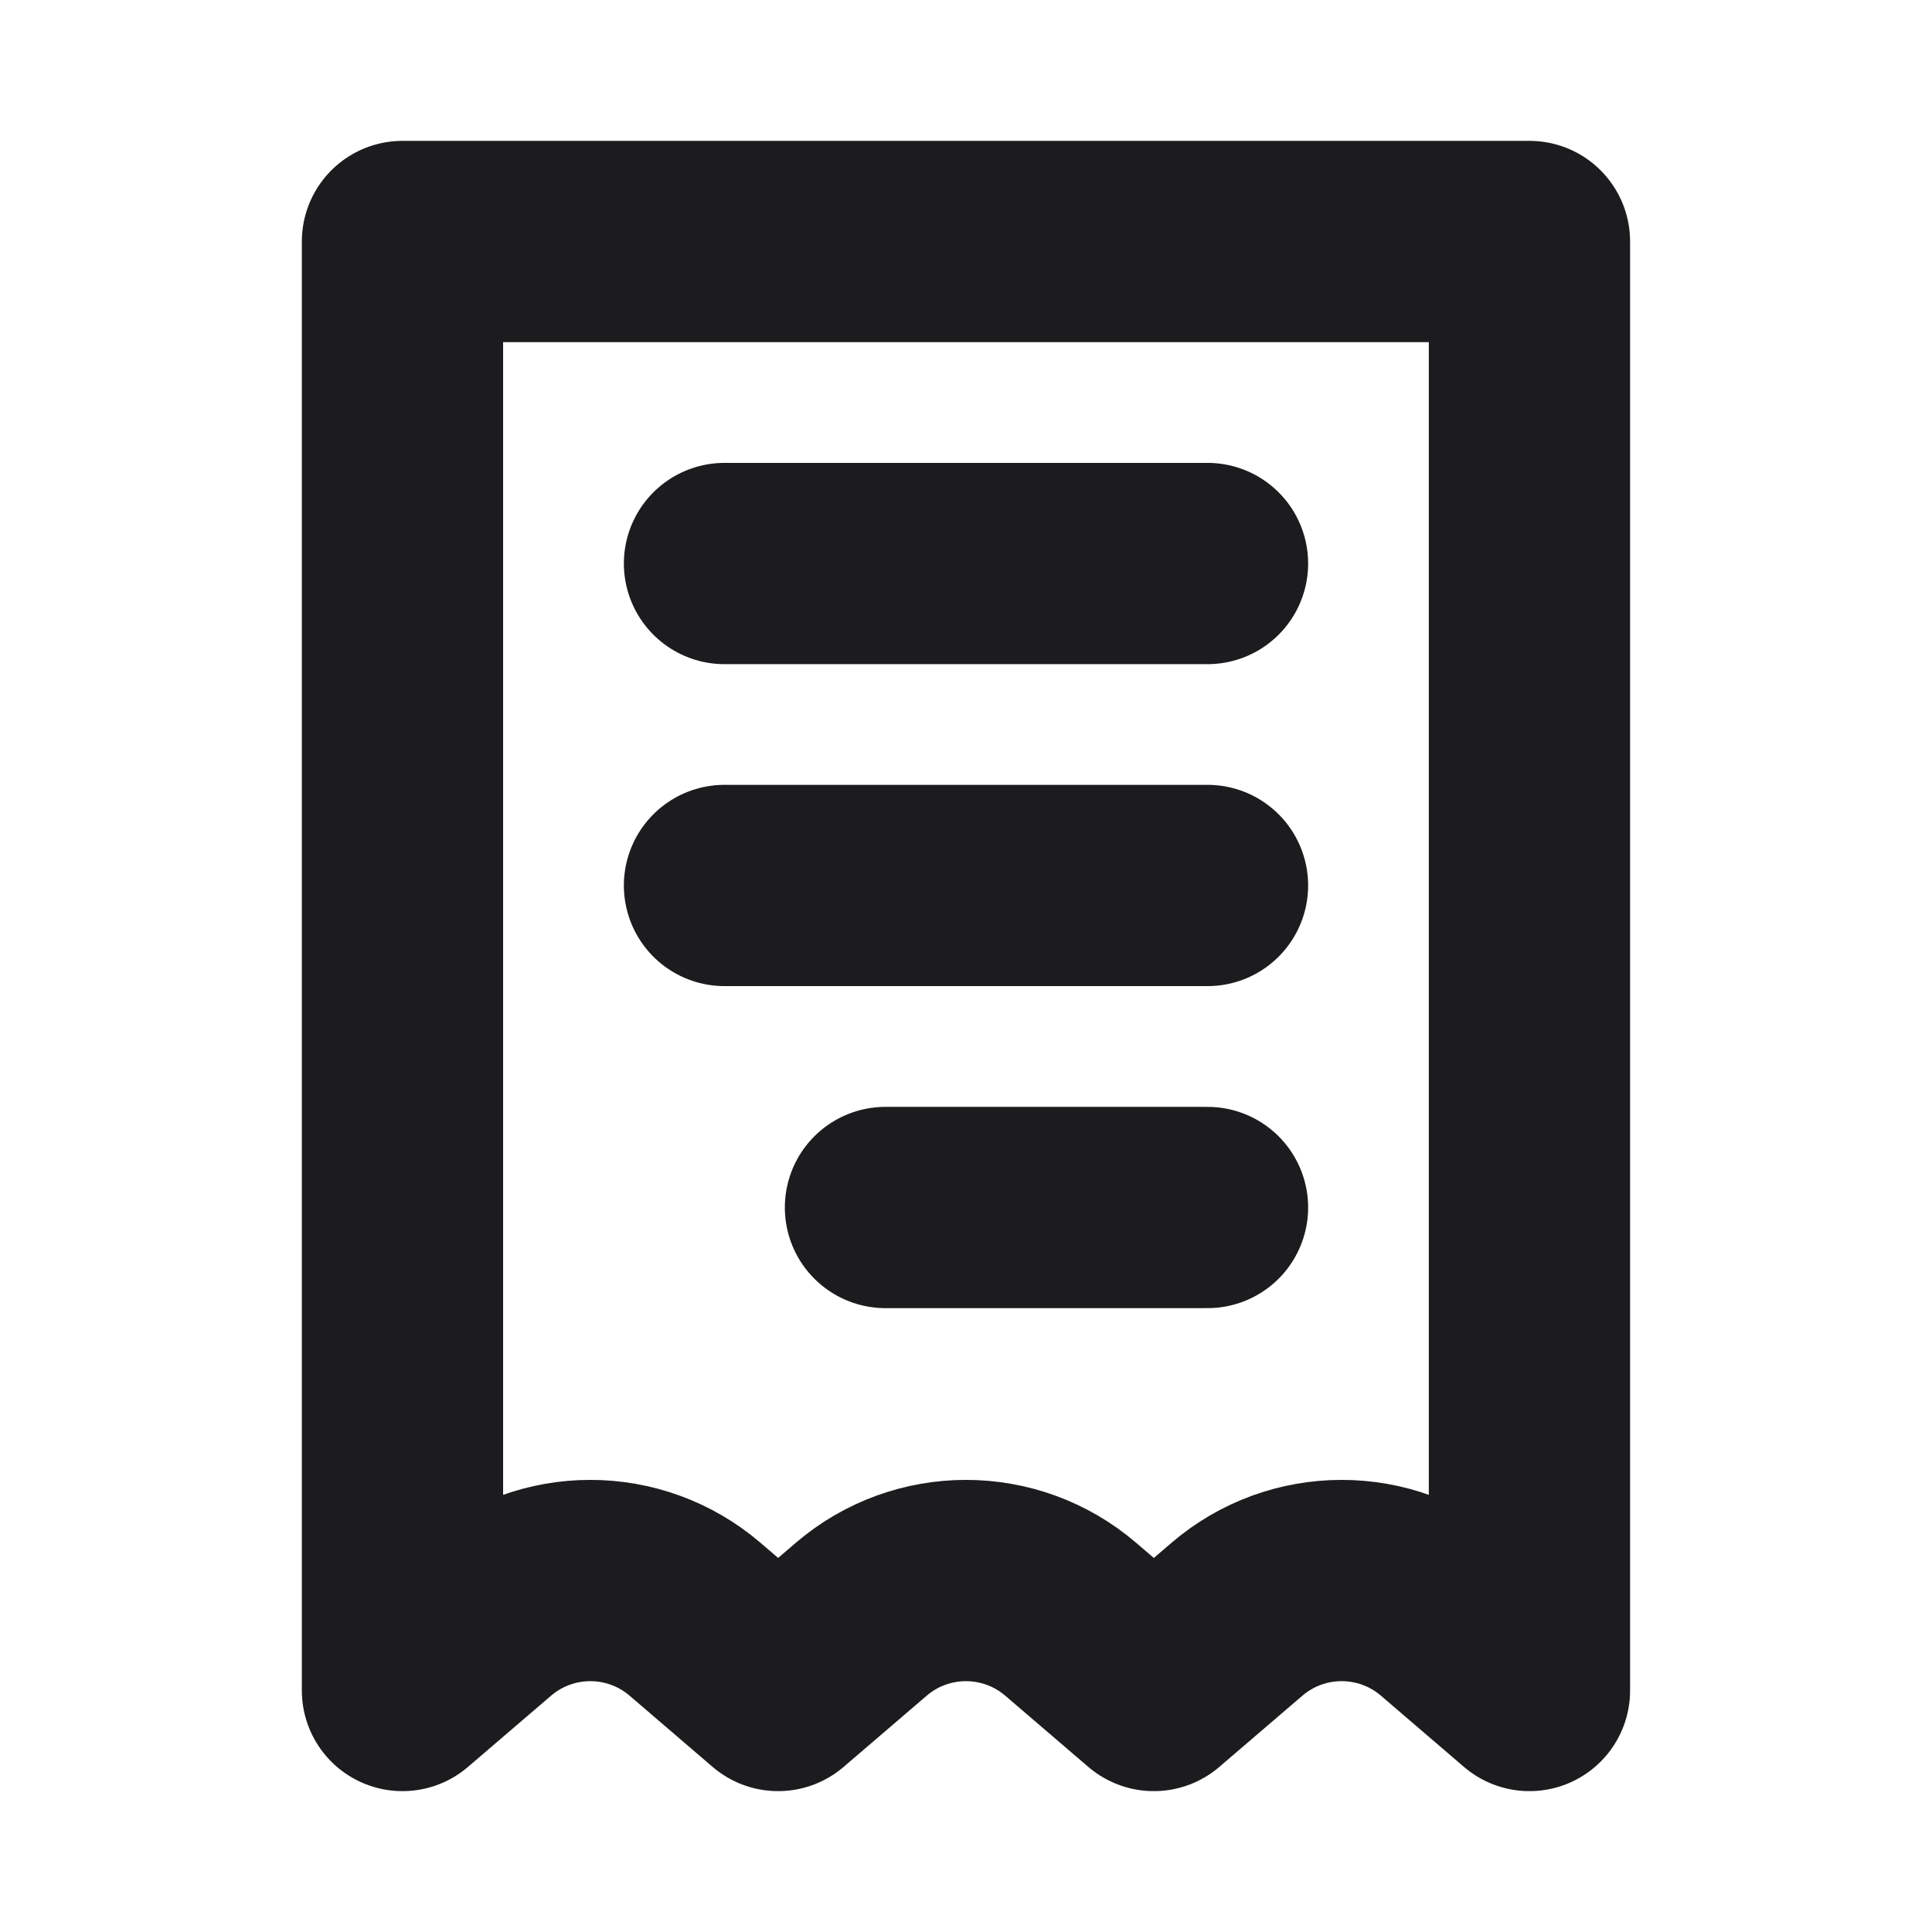 <svg width="28" height="28" viewBox="0 0 28 28" fill="none" xmlns="http://www.w3.org/2000/svg">
<g clip-path="url(#clip0_1337_13051)">
<path d="M5.833 3.5H22.166V24.5L20.963 23.468C20.089 22.719 18.799 22.719 17.926 23.468L16.722 24.5L15.518 23.468C14.644 22.719 13.355 22.719 12.481 23.468L11.277 24.5L10.074 23.468C9.2 22.719 7.911 22.719 7.037 23.468L5.833 24.5V3.5Z" stroke="#1C1C1E" stroke-width="2.917" stroke-linecap="round" stroke-linejoin="round"/>
<path d="M17.5 8.167L10.5 8.167" stroke="#1C1C1E" stroke-width="2.917" stroke-linecap="round" stroke-linejoin="round"/>
<path d="M17.5 12.833L10.5 12.833" stroke="#1C1C1E" stroke-width="2.917" stroke-linecap="round" stroke-linejoin="round"/>
<path d="M17.5 17.5L12.833 17.5" stroke="#1C1C1E" stroke-width="2.917" stroke-linecap="round" stroke-linejoin="round"/>
</g>
<defs>
<clipPath id="clip0_1337_13051">
<rect width="28" height="28" fill="white"/>
</clipPath>
</defs>
</svg>
